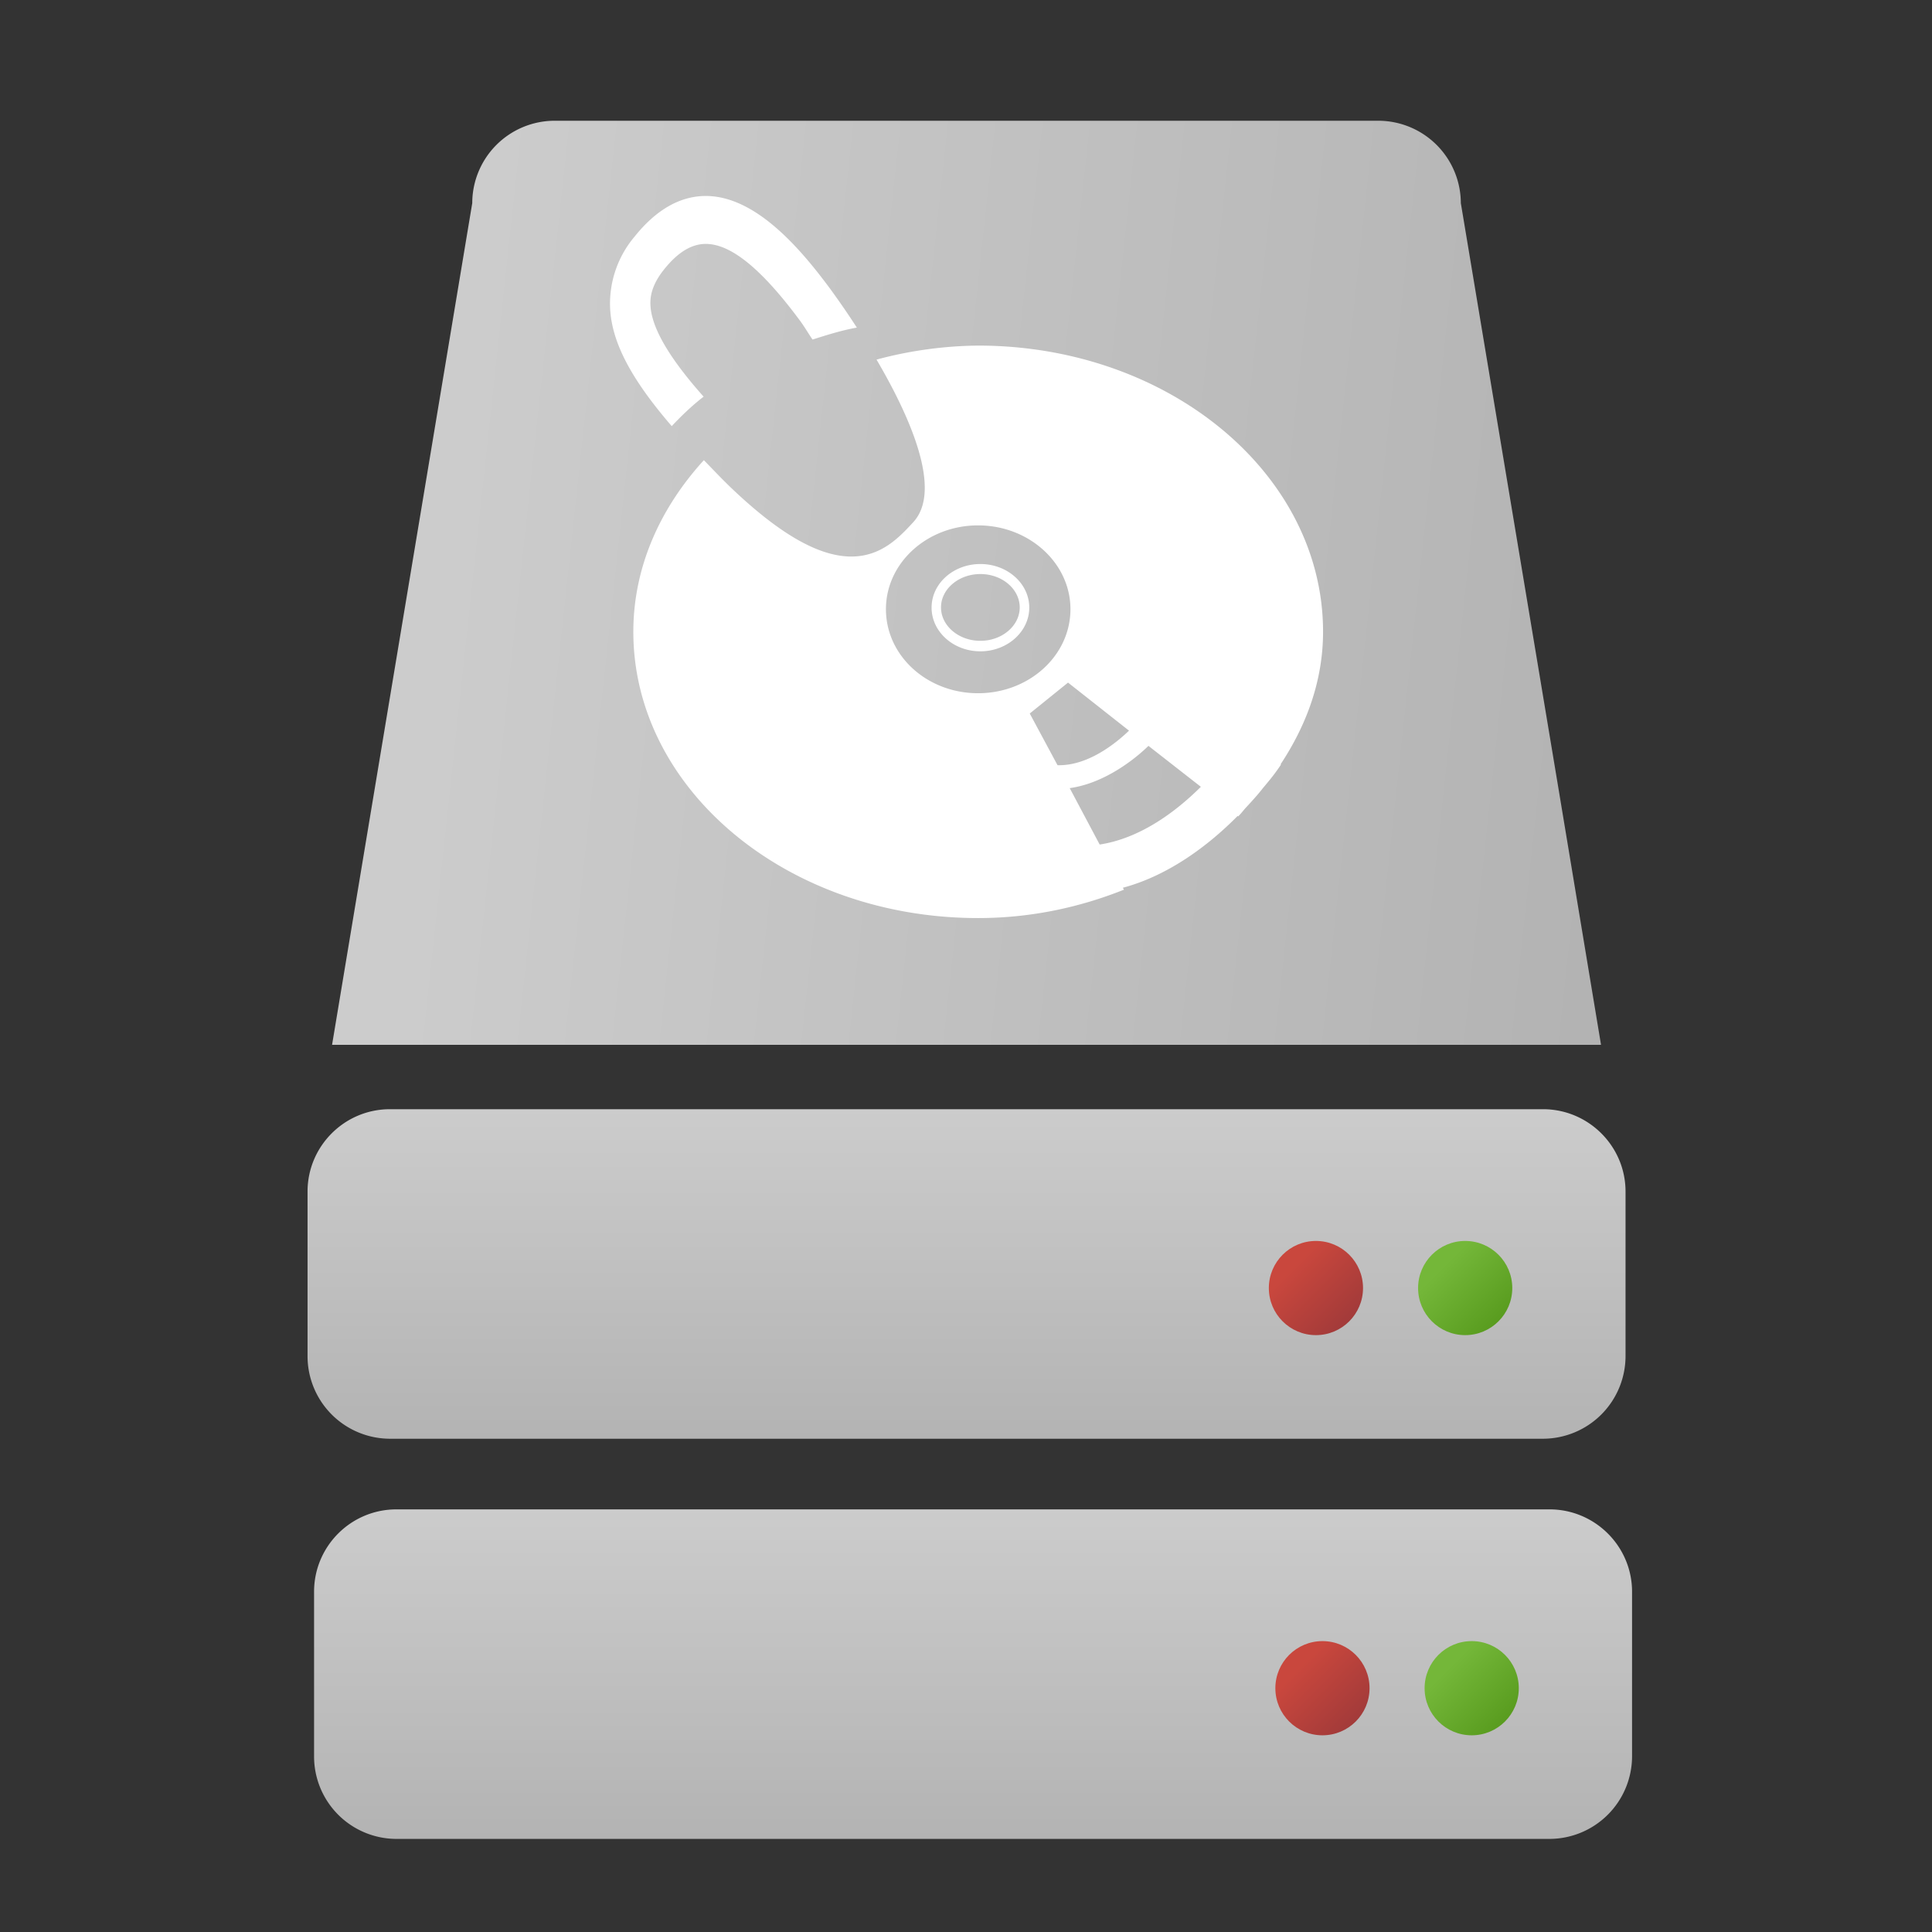 <svg xmlns="http://www.w3.org/2000/svg" width="18" height="18" viewBox="0 0 16 16"><rect x="0" y="0" width="16" height="16" fill="#333333" stroke="none"/><linearGradient id="a" gradientUnits="userSpaceOnUse" x1="295.664" y1="-404.125" x2="295.664" y2="-406.876" gradientTransform="matrix(1 0 0 -1 -287.66 -394.96)"><stop offset="0" stop-color="#ccc"/><stop offset="1" stop-color="#b3b3b3"/></linearGradient><path fill="url(#a)" d="M13.462 11.232a.685.685 0 0 1-.683.683h-9.55a.684.684 0 0 1-.682-.683V9.868c0-.376.306-.682.682-.682h9.55c.376 0 .683.306.683.682v1.364z"/><linearGradient id="b" gradientUnits="userSpaceOnUse" x1="299.613" y1="-405.446" x2="300.119" y2="-405.951" gradientTransform="matrix(1 0 0 -1 -287.66 -394.96)"><stop offset="0" stop-color="#74b739"/><stop offset="1" stop-color="#56991c"/></linearGradient><circle fill="url(#b)" cx="12.134" cy="10.667" r=".39"/><linearGradient id="c" gradientUnits="userSpaceOnUse" x1="298.377" y1="-405.446" x2="298.882" y2="-405.952" gradientTransform="matrix(1 0 0 -1 -287.66 -394.96)"><stop offset="0" stop-color="#c9473d"/><stop offset="1" stop-color="#9e3939"/></linearGradient><circle fill="url(#c)" cx="10.898" cy="10.667" r=".39"/><linearGradient id="d" gradientUnits="userSpaceOnUse" x1="291.421" y1="-399.425" x2="301.096" y2="-400.47" gradientTransform="matrix(1 0 0 -1 -287.66 -394.96)"><stop offset="0" stop-color="#ccc"/><stop offset="1" stop-color="#b3b3b3"/></linearGradient><path fill="url(#d)" d="M13.259 8.653l-.354-2.132-.807-4.839A.684.684 0 0 0 11.415 1H4.593a.683.683 0 0 0-.682.682l-.806 4.839-.355 2.132h10.509z"/><path fill="#FFF" d="M5.827 3.285c-.233-.262-.428-.538-.44-.753-.004-.064.004-.165.112-.3.114-.143.228-.212.346-.212.209 0 .463.208.779.634.04.054.068.104.105.158.12-.038.239-.076.367-.099-.104-.161-.191-.28-.22-.32-.244-.33-.616-.77-1.031-.77-.212 0-.411.113-.59.337a.86.86 0 0 0-.202.599c.016.282.177.584.51.97.082-.087.168-.17.264-.244zM8.119 5.394c-.223 0-.404-.162-.404-.362 0-.2.181-.361.404-.361.224 0 .405.162.405.361s-.182.362-.405.362zm0-.64c-.18 0-.326.125-.326.276 0 .152.146.277.326.277.18 0 .326-.125.326-.277-.001-.152-.146-.276-.326-.276z"/><path fill="#FFF" d="M10.574 6.382a.875.875 0 0 0 .035-.051l-.004-.001c.217-.328.352-.696.352-1.098 0-1.309-1.279-2.37-2.857-2.37a3.36 3.36 0 0 0-.841.116c.276.47.552 1.086.301 1.35-.112.121-.261.281-.51.281-.267 0-.591-.184-.992-.566-.089-.085-.153-.155-.229-.232-.362.397-.584.886-.584 1.421 0 1.309 1.278 2.371 2.855 2.371.435 0 .84-.088 1.208-.235l-.009-.016c.385-.103.717-.358.951-.595l.004.004c.025-.024.045-.053.069-.078.052-.056.098-.107.135-.155.04-.048.08-.095.116-.146zM7.337 5.045c0-.384.342-.694.763-.694s.765.311.765.694c0 .385-.343.696-.765.696s-.763-.31-.763-.696zm1.508.608l.505.398c-.122.117-.35.293-.592.286l-.23-.428.317-.256zm.262 1.341l-.248-.467c.279-.039.528-.229.652-.35l.434.339c-.214.213-.508.428-.838.478z"/><linearGradient id="e" gradientUnits="userSpaceOnUse" x1="295.719" y1="-407.438" x2="295.719" y2="-410.19" gradientTransform="matrix(1 0 0 -1 -287.66 -394.96)"><stop offset="0" stop-color="#ccc"/><stop offset="1" stop-color="#b3b3b3"/></linearGradient><path fill="url(#e)" d="M13.516 14.546a.685.685 0 0 1-.683.683h-9.55a.683.683 0 0 1-.682-.683v-1.364c0-.376.305-.682.682-.682h9.55c.376 0 .683.306.683.682v1.364z"/><linearGradient id="f" gradientUnits="userSpaceOnUse" x1="299.667" y1="-408.76" x2="300.173" y2="-409.266" gradientTransform="matrix(1 0 0 -1 -287.66 -394.96)"><stop offset="0" stop-color="#74b739"/><stop offset="1" stop-color="#56991c"/></linearGradient><circle fill="url(#f)" cx="12.188" cy="13.981" r=".39"/><linearGradient id="g" gradientUnits="userSpaceOnUse" x1="298.432" y1="-408.76" x2="298.937" y2="-409.265" gradientTransform="matrix(1 0 0 -1 -287.66 -394.96)"><stop offset="0" stop-color="#c9473d"/><stop offset="1" stop-color="#9e3939"/></linearGradient><circle fill="url(#g)" cx="10.952" cy="13.981" r=".39"/></svg>
